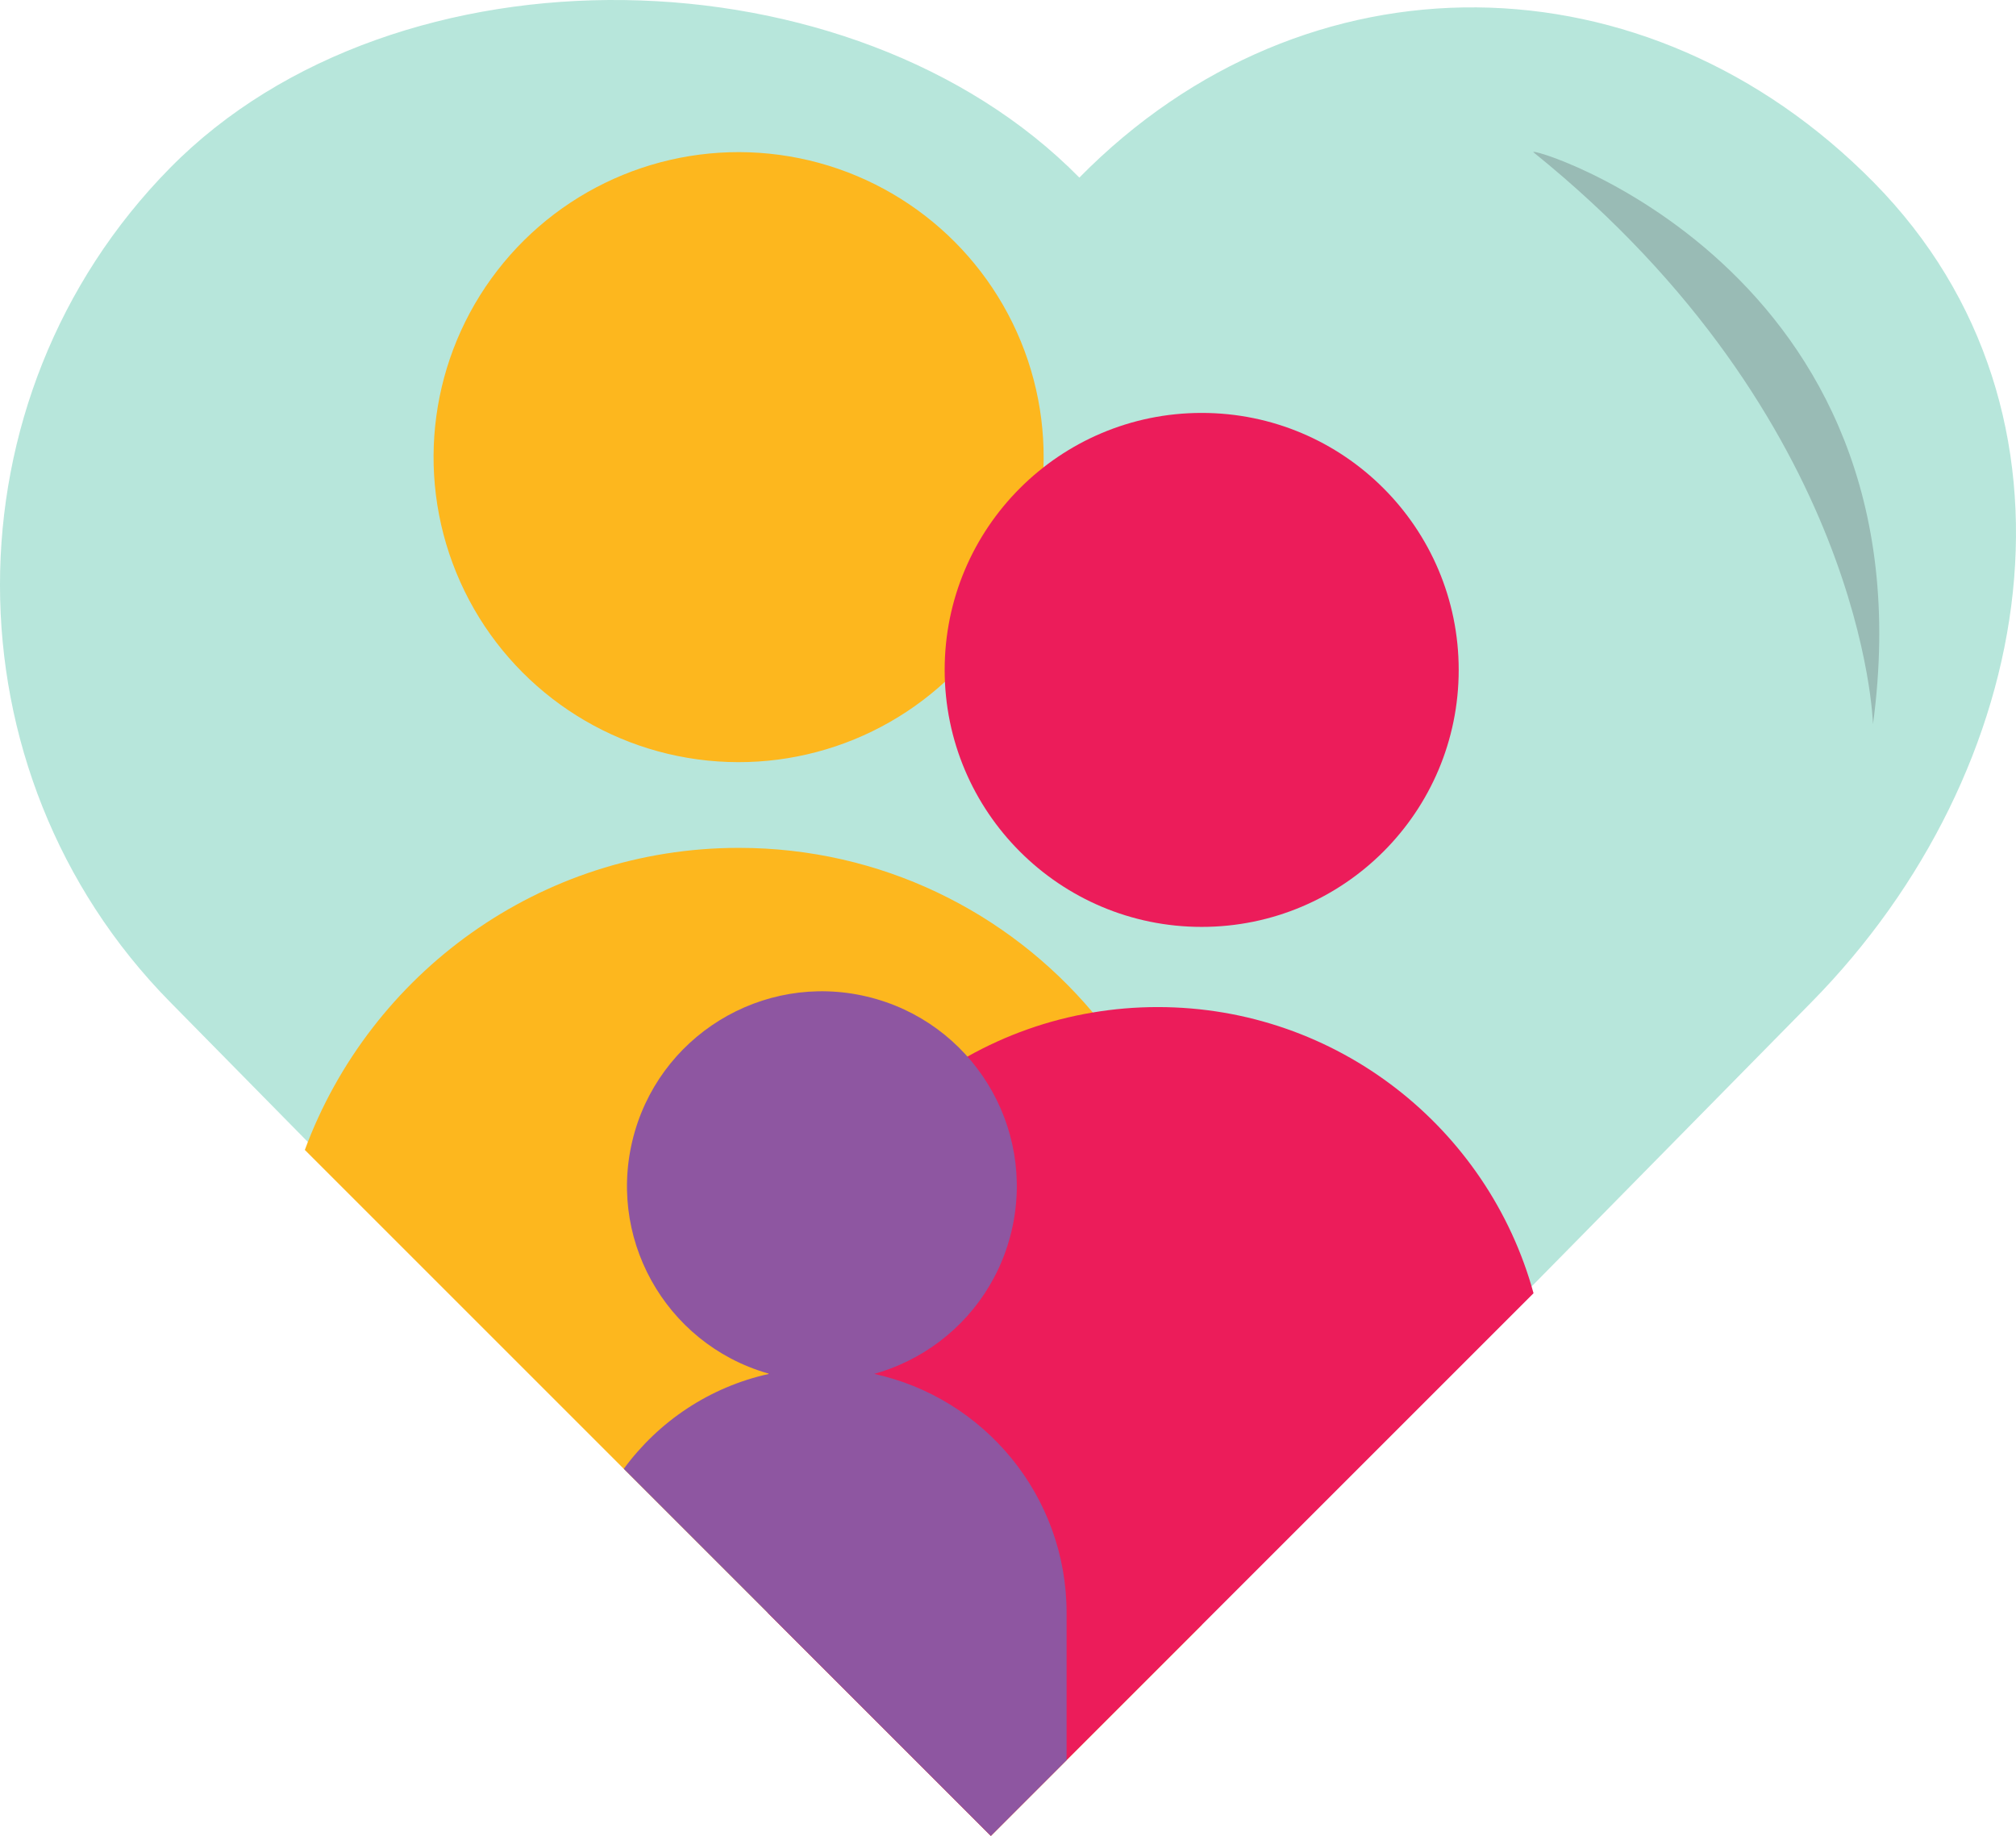 <?xml version="1.0" encoding="utf-8"?>
<!-- Generator: Adobe Illustrator 24.3.0, SVG Export Plug-In . SVG Version: 6.00 Build 0)  -->
<svg version="1.1" id="Layer_12" xmlns="http://www.w3.org/2000/svg" xmlns:xlink="http://www.w3.org/1999/xlink" x="0px" y="0px"
	 viewBox="0 0 312.527 284.629" enable-background="new 0 0 312.527 284.629" xml:space="preserve">
<g>
	<path opacity="0.39" fill="#46BEA2" d="M280.856,155.337l-43.122,43.813l-51.442,52.267l-20.945,21.28l-11.742,11.931
		l-56.904-57.817l-49.444-50.238l-20.902-21.237c-35.141-35.705-35.141-93.587,0-129.292C61.497-9.66,132.183-8.17,167.325,27.535
		c35.141-35.705,88.039-34.928,123.18,0.777S315.997,119.632,280.856,155.337z"/>
</g>
<g>
	
		<ellipse transform="matrix(0.925 -0.379 0.379 0.925 -18.33 48.687)" fill="#FDB71E" cx="114.545" cy="70.918" rx="47.306" ry="47.306"/>
	<path fill="#FDB71E" d="M186.293,203.2v48.743l-20.945,20.944l-11.742,11.742l-56.904-56.904l-49.444-49.444
		c10.116-27.341,36.416-46.83,67.286-46.83c22.018,0,41.719,9.914,54.864,25.524C179.949,169.45,186.293,185.581,186.293,203.2z"/>
</g>
<g>
	<circle fill="#EC1C5A" cx="186.289" cy="103.861" r="39.843"/>
	<path fill="#EC1C5A" d="M237.734,200.5l-51.442,51.442l-20.945,20.944l-11.742,11.742l-34.557-34.557v-33.515
		c0-1.19,0.032-2.37,0.106-3.539v-0.096c1.254-21.115,13.357-39.317,30.816-49.104c5.929-3.326,12.475-5.685,19.435-6.843
		c3.273-0.553,6.631-0.84,10.063-0.84C207.29,156.136,230.71,174.923,237.734,200.5z"/>
</g>
<g>
	
		<ellipse transform="matrix(0.231 -0.973 0.973 0.231 -80.91 265.376)" fill="#8E56A1" cx="127.387" cy="183.861" rx="30.209" ry="30.21"/>
	<path fill="#8E56A1" d="M165.348,250.083v22.804l-11.742,11.742l-56.904-56.904c5.366-7.332,13.283-12.677,22.453-14.707
		l0.191-0.032c2.593-0.563,5.281-0.861,8.044-0.861c2.763,0,5.451,0.298,8.044,0.861
		C152.533,216.674,165.348,231.88,165.348,250.083z"/>
</g>
<g>
	<path fill="#99BBB5" d="M237.734,23.619c-1.806-1.457,62.185,17.642,52.622,88.673C290.356,112.291,289.166,65.122,237.734,23.619z
		"/>
</g>
</svg>
